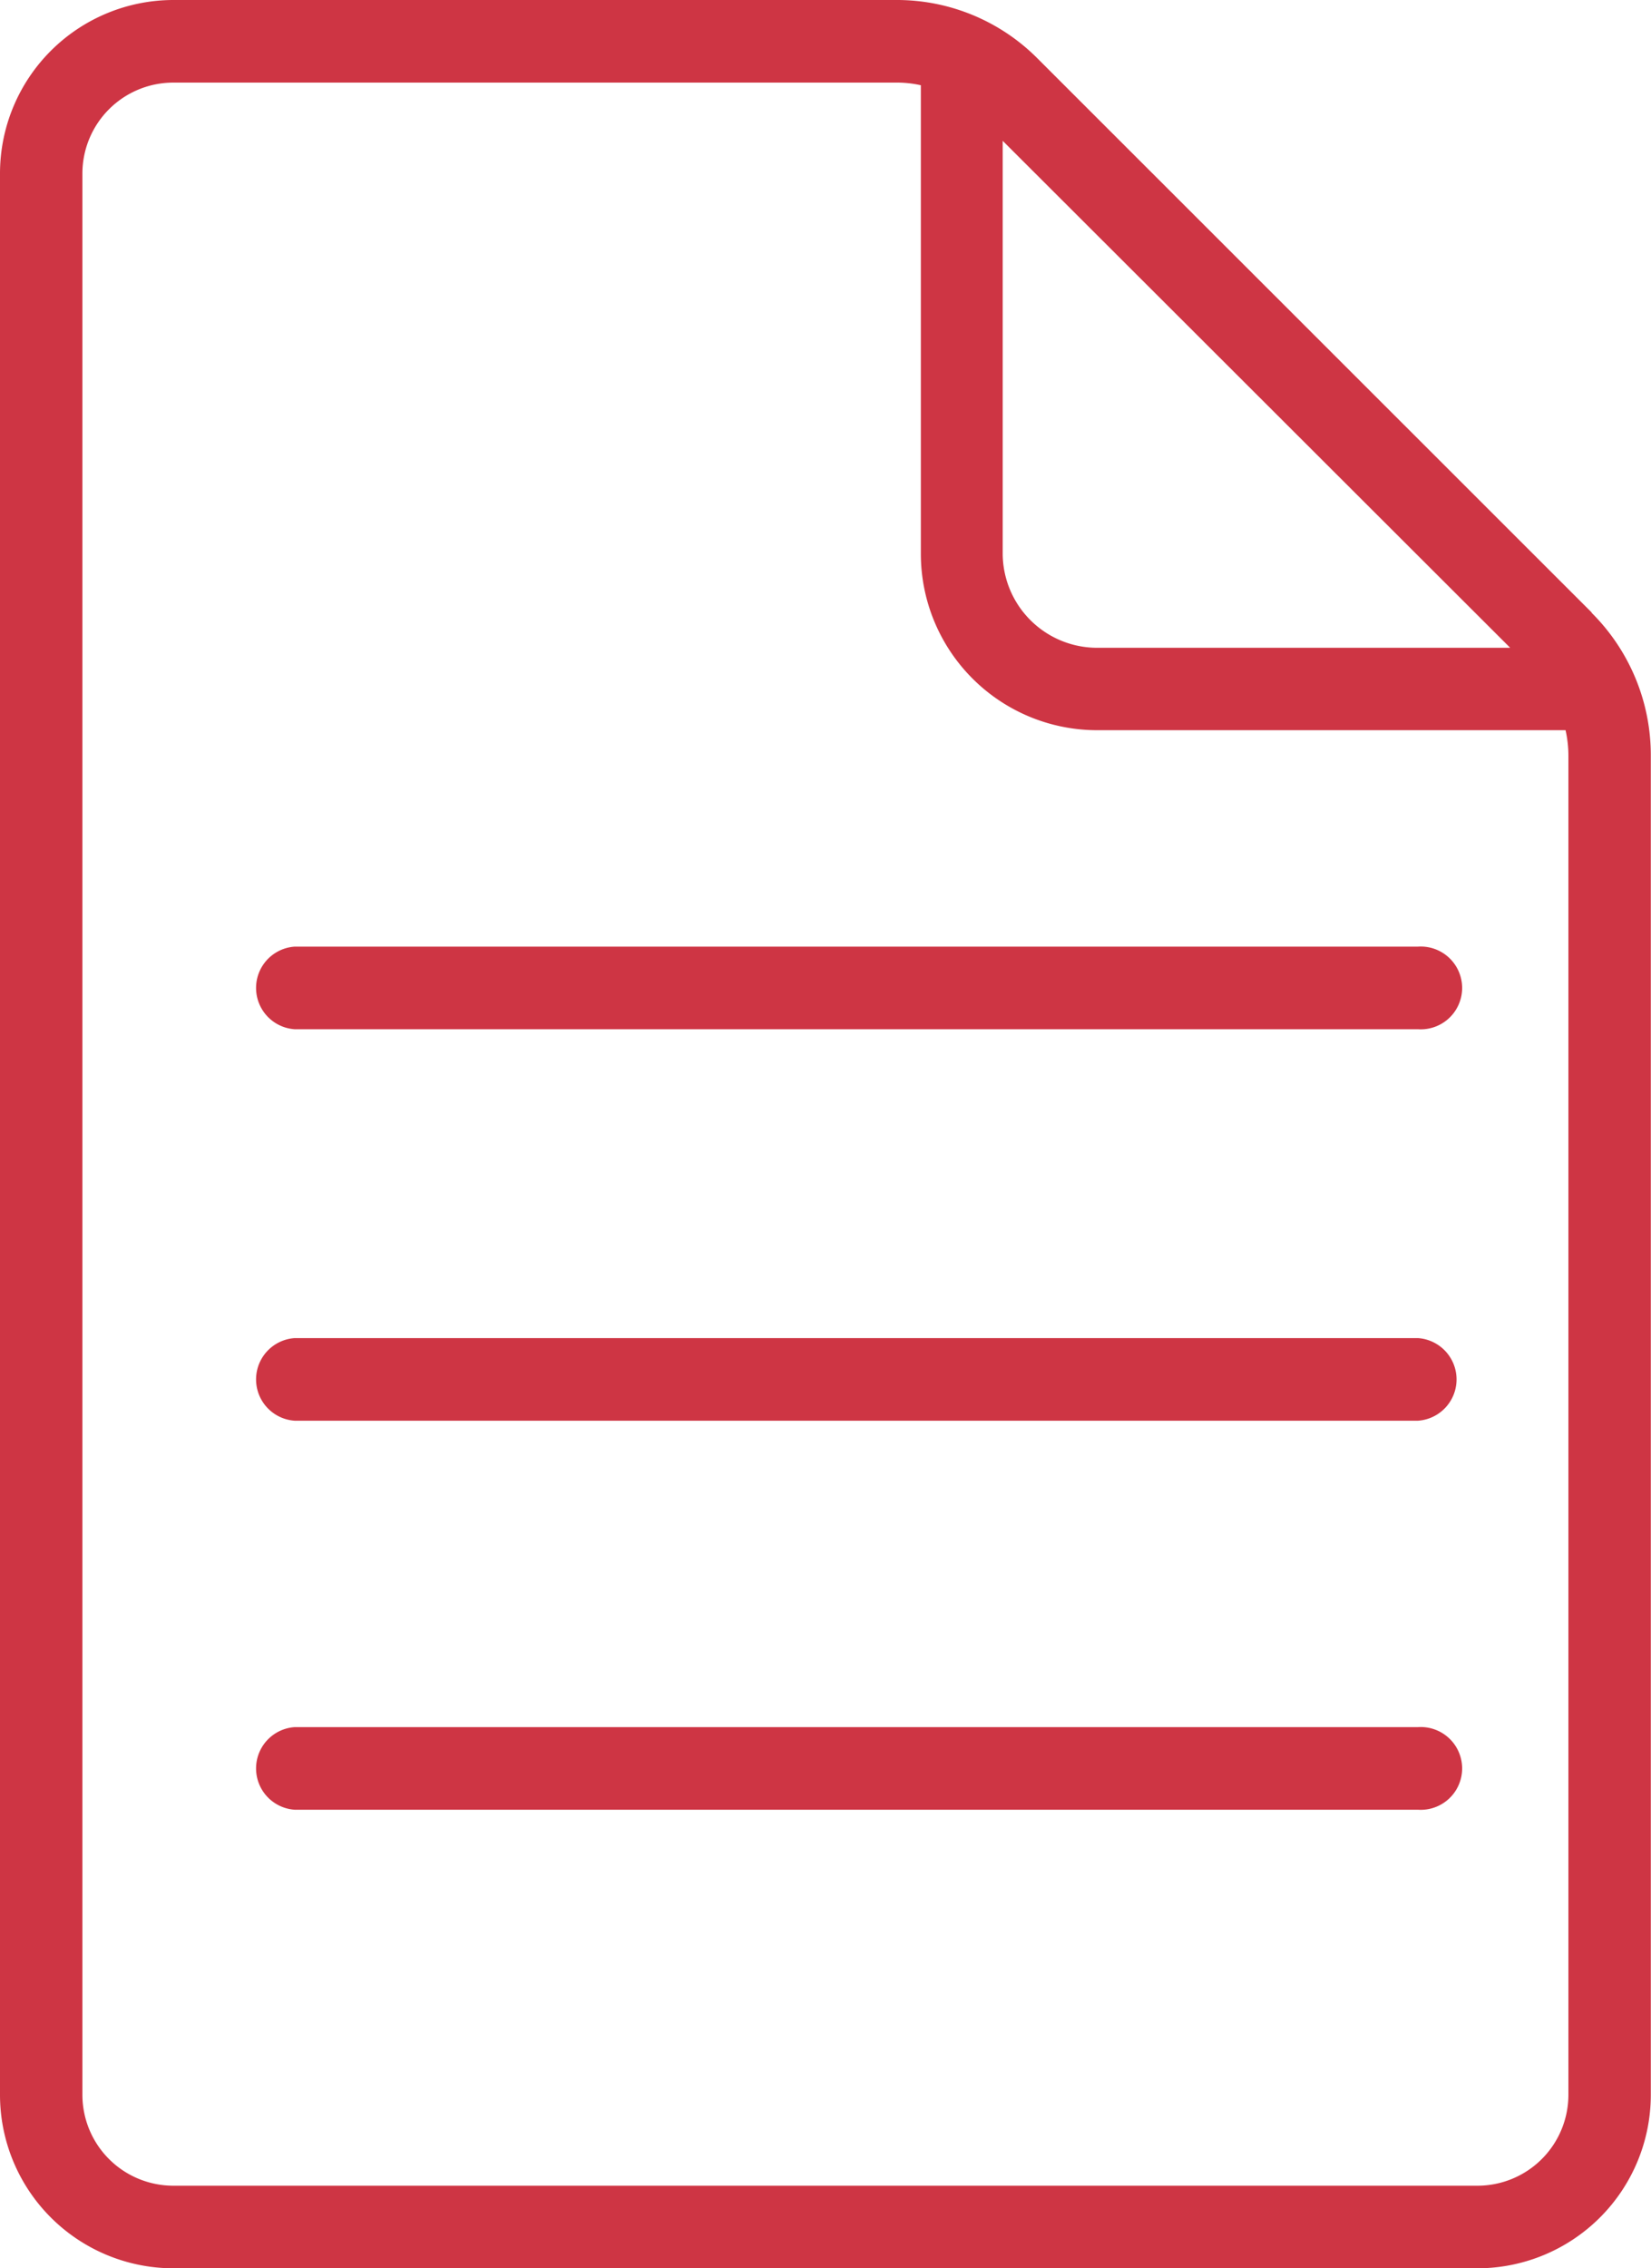 <svg id="Content_Moderation" data-name="Content Moderation" xmlns="http://www.w3.org/2000/svg" xmlns:xlink="http://www.w3.org/1999/xlink" viewBox="0 0 87.35 120"><defs><style>.cls-1{fill:none;}.cls-2{clip-path:url(#clip-path);}.cls-3{fill:#ce3544;}</style><clipPath id="clip-path" transform="translate(-54.33)"><rect class="cls-1" width="196" height="120"/></clipPath></defs><g class="cls-2"><path class="cls-3" d="M138.54,32.4,109.24,3.11A10.49,10.49,0,0,0,101.75,0H63.5a9.18,9.18,0,0,0-9.17,9.18V110.82A9.18,9.18,0,0,0,63.5,120h69a9.18,9.18,0,0,0,9.17-9.18V40a10.63,10.63,0,0,0-3.13-7.58Zm-4.31,1.87H112.38a5,5,0,0,1-5-5V7.45Zm3.08,76.55a4.81,4.81,0,0,1-4.81,4.81h-69a4.81,4.81,0,0,1-4.81-4.81V9.18A4.81,4.81,0,0,1,63.5,4.37h38.25a5.75,5.75,0,0,1,1.3.14V29.3a9.33,9.33,0,0,0,9.33,9.33h24.78a6.21,6.21,0,0,1,.15,1.35Z" transform="translate(-54.33)"/><path class="cls-3" d="M129.35,50.08H69.92a2.19,2.19,0,0,0,0,4.37h59.43a2.19,2.19,0,1,0,0-4.37Z" transform="translate(-54.33)"/><path class="cls-3" d="M129.35,70.79H69.92a2.19,2.19,0,0,0,0,4.37h59.43a2.19,2.19,0,0,0,0-4.37Z" transform="translate(-54.33)"/><path class="cls-3" d="M129.35,91.37H69.92a2.19,2.19,0,0,0,0,4.37h59.43a2.19,2.19,0,1,0,0-4.37Z" transform="translate(-54.33)"/></g></svg>